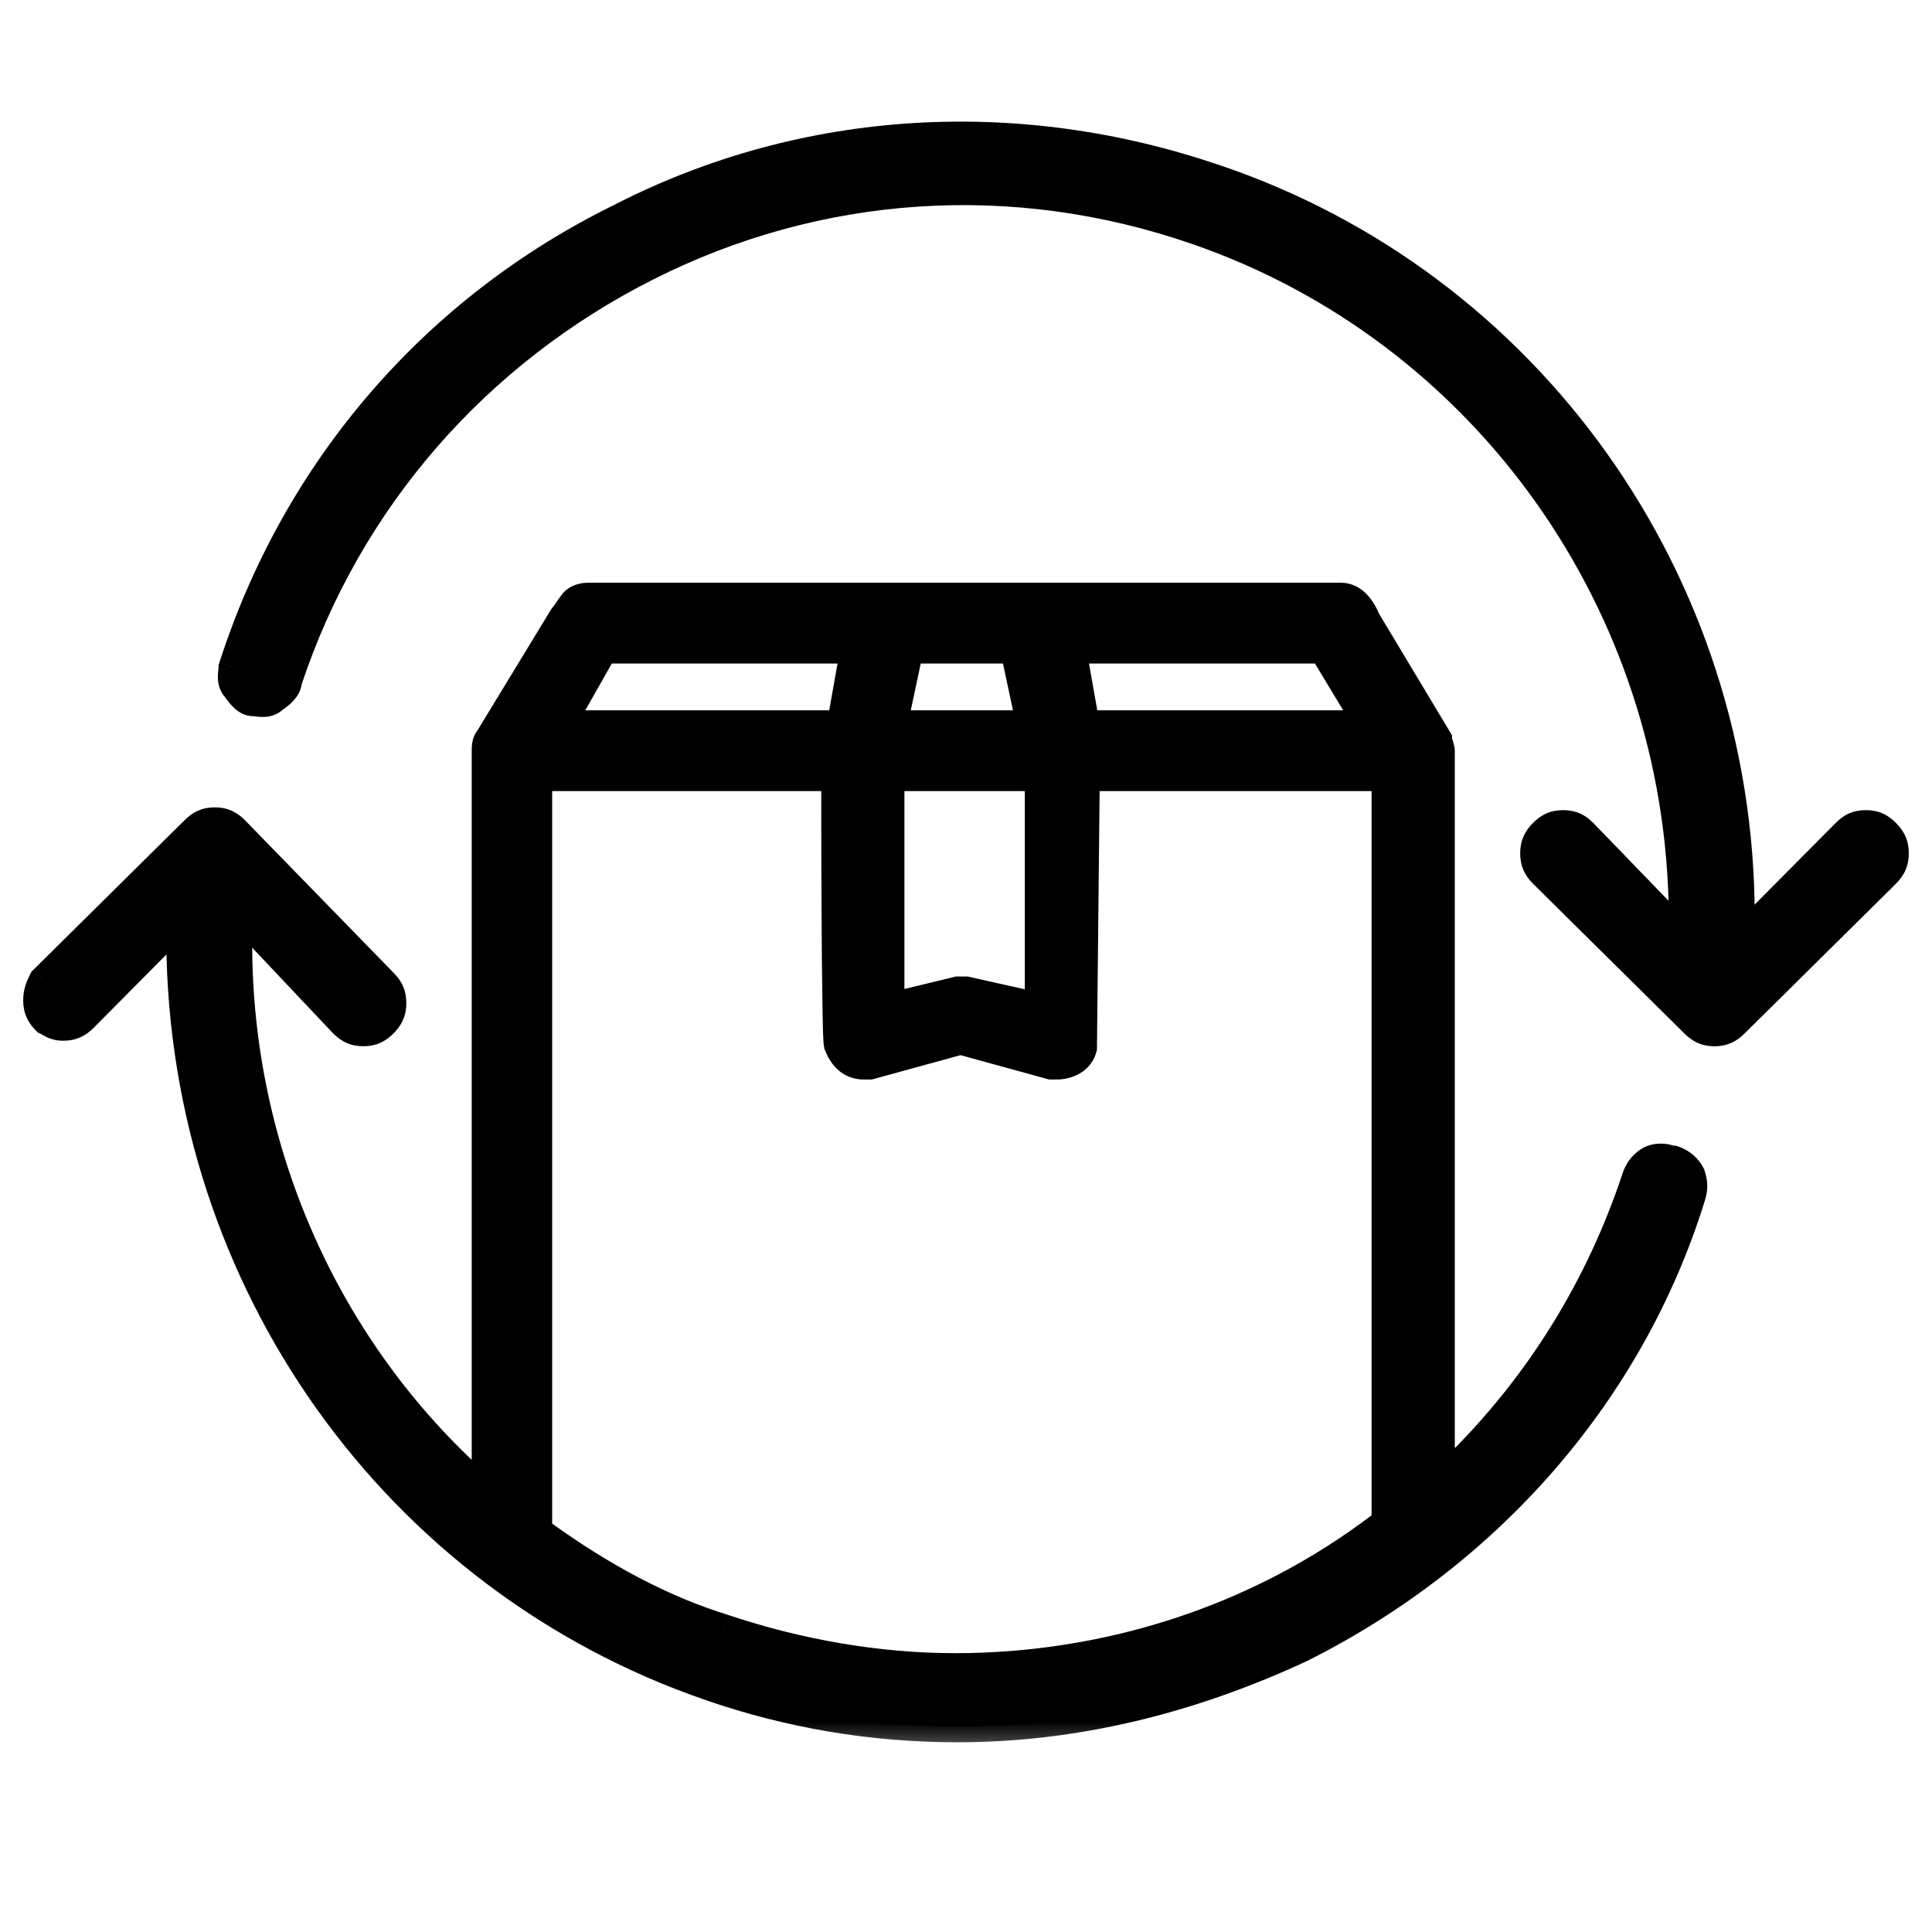 <svg width="100%" height="100%" viewBox="0 0 25 25" fill="none" xmlns="http://www.w3.org/2000/svg">
    <mask id="path-1-outside-1_3484_13873" maskUnits="userSpaceOnUse" x="-0.5" y="0.774" width="26" height="22"
        fill="black">
        <rect fill="white" x="-0.5" y="0.774" width="26" height="22" />
        <path fill-rule="evenodd" clip-rule="evenodd"
            d="M22.186 13.338C22.079 13.338 22.007 13.303 21.936 13.231L19.978 11.293C19.907 11.221 19.871 11.149 19.871 11.042C19.871 10.934 19.907 10.863 19.978 10.791C20.049 10.719 20.12 10.683 20.227 10.683C20.334 10.683 20.405 10.719 20.476 10.791L21.794 12.154V11.831C21.758 7.812 19.23 4.26 15.491 2.968C13.105 2.143 10.577 2.322 8.369 3.434C6.162 4.547 4.488 6.449 3.705 8.817C3.705 8.889 3.634 8.961 3.527 9.032C3.472 9.087 3.397 9.079 3.333 9.072C3.313 9.07 3.294 9.068 3.277 9.068C3.206 9.068 3.135 8.996 3.064 8.889C3.009 8.834 3.017 8.758 3.024 8.694C3.026 8.674 3.028 8.655 3.028 8.638C3.847 6.09 5.628 4.009 8.049 2.824C10.435 1.604 13.177 1.461 15.705 2.322C19.764 3.686 22.506 7.525 22.506 11.867V12.19L23.895 10.791C23.966 10.719 24.037 10.683 24.144 10.683C24.251 10.683 24.322 10.719 24.393 10.791C24.464 10.863 24.5 10.934 24.5 11.042C24.5 11.149 24.464 11.221 24.393 11.293L22.435 13.231C22.363 13.303 22.292 13.338 22.186 13.338ZM12.393 22.345C11.289 22.345 10.221 22.166 9.188 21.807C5.129 20.408 2.387 16.568 2.352 12.19V11.867L1.07 13.159C0.999 13.231 0.927 13.267 0.82 13.267C0.736 13.267 0.696 13.244 0.648 13.217C0.635 13.21 0.622 13.202 0.607 13.195C0.536 13.123 0.5 13.051 0.5 12.944C0.5 12.836 0.536 12.764 0.571 12.693L2.53 10.755C2.601 10.683 2.672 10.647 2.779 10.647C2.886 10.647 2.957 10.683 3.028 10.755L4.951 12.728C5.022 12.8 5.058 12.872 5.058 12.98C5.058 13.087 5.022 13.159 4.951 13.231C4.88 13.303 4.809 13.338 4.702 13.338C4.595 13.338 4.524 13.303 4.453 13.231L3.064 11.759V12.082C3.028 14.774 4.132 17.357 6.09 19.152L6.304 19.367V9.714C6.304 9.678 6.304 9.606 6.34 9.571L7.301 7.992C7.319 7.974 7.337 7.947 7.355 7.92C7.372 7.893 7.39 7.866 7.408 7.848C7.444 7.776 7.515 7.74 7.622 7.74H17.343C17.485 7.74 17.592 7.848 17.663 8.028L18.589 9.571C18.589 9.589 18.598 9.615 18.607 9.642C18.616 9.669 18.625 9.696 18.625 9.714V19.223L18.838 19.008C19.942 17.932 20.726 16.64 21.188 15.24C21.224 15.133 21.295 15.061 21.366 15.025C21.438 14.989 21.544 14.989 21.616 15.025H21.651C21.758 15.061 21.829 15.133 21.865 15.204C21.901 15.312 21.901 15.384 21.865 15.492C21.082 18.003 19.266 20.085 16.844 21.305C15.384 21.986 13.889 22.345 12.393 22.345ZM17.734 9.391L17.129 8.386H13.853L14.031 9.391H17.734ZM13.141 8.386H11.752L11.539 9.391H13.355L13.141 8.386ZM13.461 10.037H11.503V13.051L12.393 12.836H12.5L13.461 13.051V10.037ZM11.076 8.386H7.8L7.23 9.391H10.898L11.076 8.386ZM10.826 10.037H6.981H6.945V19.833L7.016 19.869C7.764 20.408 8.547 20.838 9.366 21.089C10.328 21.412 11.361 21.592 12.358 21.592C14.316 21.592 16.274 20.982 17.877 19.762L17.948 19.726V10.037H14.031L13.995 13.518V13.554C13.96 13.697 13.818 13.769 13.675 13.769H13.604L12.429 13.446L11.254 13.769H11.182C11.04 13.769 10.933 13.697 10.862 13.518C10.826 13.482 10.826 10.037 10.826 10.037Z" />
    </mask>
    <path fill-rule="evenodd" clip-rule="evenodd"
        d="M22.186 13.338C22.079 13.338 22.007 13.303 21.936 13.231L19.978 11.293C19.907 11.221 19.871 11.149 19.871 11.042C19.871 10.934 19.907 10.863 19.978 10.791C20.049 10.719 20.12 10.683 20.227 10.683C20.334 10.683 20.405 10.719 20.476 10.791L21.794 12.154V11.831C21.758 7.812 19.23 4.26 15.491 2.968C13.105 2.143 10.577 2.322 8.369 3.434C6.162 4.547 4.488 6.449 3.705 8.817C3.705 8.889 3.634 8.961 3.527 9.032C3.472 9.087 3.397 9.079 3.333 9.072C3.313 9.07 3.294 9.068 3.277 9.068C3.206 9.068 3.135 8.996 3.064 8.889C3.009 8.834 3.017 8.758 3.024 8.694C3.026 8.674 3.028 8.655 3.028 8.638C3.847 6.09 5.628 4.009 8.049 2.824C10.435 1.604 13.177 1.461 15.705 2.322C19.764 3.686 22.506 7.525 22.506 11.867V12.19L23.895 10.791C23.966 10.719 24.037 10.683 24.144 10.683C24.251 10.683 24.322 10.719 24.393 10.791C24.464 10.863 24.5 10.934 24.5 11.042C24.5 11.149 24.464 11.221 24.393 11.293L22.435 13.231C22.363 13.303 22.292 13.338 22.186 13.338ZM12.393 22.345C11.289 22.345 10.221 22.166 9.188 21.807C5.129 20.408 2.387 16.568 2.352 12.19V11.867L1.07 13.159C0.999 13.231 0.927 13.267 0.82 13.267C0.736 13.267 0.696 13.244 0.648 13.217C0.635 13.21 0.622 13.202 0.607 13.195C0.536 13.123 0.5 13.051 0.5 12.944C0.5 12.836 0.536 12.764 0.571 12.693L2.53 10.755C2.601 10.683 2.672 10.647 2.779 10.647C2.886 10.647 2.957 10.683 3.028 10.755L4.951 12.728C5.022 12.8 5.058 12.872 5.058 12.98C5.058 13.087 5.022 13.159 4.951 13.231C4.88 13.303 4.809 13.338 4.702 13.338C4.595 13.338 4.524 13.303 4.453 13.231L3.064 11.759V12.082C3.028 14.774 4.132 17.357 6.09 19.152L6.304 19.367V9.714C6.304 9.678 6.304 9.606 6.34 9.571L7.301 7.992C7.319 7.974 7.337 7.947 7.355 7.92C7.372 7.893 7.39 7.866 7.408 7.848C7.444 7.776 7.515 7.74 7.622 7.74H17.343C17.485 7.74 17.592 7.848 17.663 8.028L18.589 9.571C18.589 9.589 18.598 9.615 18.607 9.642C18.616 9.669 18.625 9.696 18.625 9.714V19.223L18.838 19.008C19.942 17.932 20.726 16.64 21.188 15.24C21.224 15.133 21.295 15.061 21.366 15.025C21.438 14.989 21.544 14.989 21.616 15.025H21.651C21.758 15.061 21.829 15.133 21.865 15.204C21.901 15.312 21.901 15.384 21.865 15.492C21.082 18.003 19.266 20.085 16.844 21.305C15.384 21.986 13.889 22.345 12.393 22.345ZM17.734 9.391L17.129 8.386H13.853L14.031 9.391H17.734ZM13.141 8.386H11.752L11.539 9.391H13.355L13.141 8.386ZM13.461 10.037H11.503V13.051L12.393 12.836H12.5L13.461 13.051V10.037ZM11.076 8.386H7.8L7.23 9.391H10.898L11.076 8.386ZM10.826 10.037H6.981H6.945V19.833L7.016 19.869C7.764 20.408 8.547 20.838 9.366 21.089C10.328 21.412 11.361 21.592 12.358 21.592C14.316 21.592 16.274 20.982 17.877 19.762L17.948 19.726V10.037H14.031L13.995 13.518V13.554C13.96 13.697 13.818 13.769 13.675 13.769H13.604L12.429 13.446L11.254 13.769H11.182C11.04 13.769 10.933 13.697 10.862 13.518C10.826 13.482 10.826 10.037 10.826 10.037Z"
        fill="currentColor" />
    <path
        d="M21.936 13.231L22.078 13.09L22.077 13.089L21.936 13.231ZM19.978 11.293L19.836 11.434L19.837 11.435L19.978 11.293ZM20.476 10.791L20.62 10.652L20.618 10.65L20.476 10.791ZM21.794 12.154L21.65 12.293L21.994 12.649V12.154H21.794ZM21.794 11.831H21.994L21.994 11.83L21.794 11.831ZM15.491 2.968L15.426 3.157L15.426 3.157L15.491 2.968ZM8.369 3.434L8.279 3.256H8.279L8.369 3.434ZM3.705 8.817L3.515 8.754L3.505 8.785V8.817H3.705ZM3.527 9.032L3.415 8.866L3.399 8.877L3.385 8.891L3.527 9.032ZM3.333 9.072L3.354 8.873L3.354 8.873L3.333 9.072ZM3.064 8.889L3.231 8.778L3.22 8.762L3.206 8.748L3.064 8.889ZM3.024 8.694L2.825 8.673L3.024 8.694ZM3.028 8.638L2.838 8.576L2.828 8.606V8.638H3.028ZM8.049 2.824L8.137 3.004L8.14 3.002L8.049 2.824ZM15.705 2.322L15.64 2.511L15.641 2.512L15.705 2.322ZM22.506 12.19H22.306V12.676L22.648 12.331L22.506 12.19ZM23.895 10.791L23.753 10.65L23.895 10.791ZM24.393 11.293L24.534 11.435L24.535 11.434L24.393 11.293ZM22.435 13.231L22.294 13.089L22.293 13.09L22.435 13.231ZM9.188 21.807L9.254 21.618L9.254 21.618L9.188 21.807ZM2.352 12.19H2.152L2.152 12.192L2.352 12.19ZM2.352 11.867H2.552V11.382L2.21 11.726L2.352 11.867ZM1.07 13.159L0.928 13.018L0.928 13.018L1.07 13.159ZM0.648 13.217L0.746 13.043L0.746 13.043L0.648 13.217ZM0.607 13.195L0.465 13.336L0.488 13.359L0.517 13.373L0.607 13.195ZM0.571 12.693L0.431 12.55L0.407 12.574L0.392 12.604L0.571 12.693ZM2.53 10.755L2.67 10.897L2.672 10.896L2.53 10.755ZM3.028 10.755L3.171 10.615L3.17 10.614L3.028 10.755ZM4.951 12.728L4.808 12.868L4.809 12.869L4.951 12.728ZM4.951 13.231L4.809 13.09L4.809 13.09L4.951 13.231ZM4.453 13.231L4.307 13.368L4.311 13.372L4.453 13.231ZM3.064 11.759L3.209 11.622L2.864 11.256V11.759H3.064ZM3.064 12.082L3.264 12.085V12.082H3.064ZM6.09 19.152L6.233 19.011L6.226 19.004L6.09 19.152ZM6.304 19.367L6.162 19.508L6.504 19.852V19.367H6.304ZM6.34 9.571L6.482 9.711L6.498 9.695L6.511 9.675L6.34 9.571ZM7.301 7.992L7.159 7.851L7.143 7.868L7.13 7.888L7.301 7.992ZM7.355 7.92L7.521 8.03L7.521 8.03L7.355 7.92ZM7.408 7.848L7.55 7.989L7.573 7.966L7.587 7.937L7.408 7.848ZM17.663 8.028L17.477 8.101L17.483 8.117L17.492 8.13L17.663 8.028ZM18.589 9.571H18.789V9.515L18.761 9.468L18.589 9.571ZM18.607 9.642L18.797 9.58L18.797 9.58L18.607 9.642ZM18.625 19.223H18.425V19.709L18.767 19.364L18.625 19.223ZM18.838 19.008L18.699 18.865L18.696 18.867L18.838 19.008ZM21.188 15.24L20.998 15.178V15.178L21.188 15.24ZM21.366 15.025L21.456 15.204L21.456 15.204L21.366 15.025ZM21.616 15.025L21.526 15.204L21.568 15.225H21.616V15.025ZM21.651 15.025L21.715 14.835L21.684 14.825H21.651V15.025ZM21.865 15.204L22.055 15.142L22.05 15.128L22.044 15.116L21.865 15.204ZM21.865 15.492L21.675 15.429L21.674 15.432L21.865 15.492ZM16.844 21.305L16.929 21.486L16.934 21.483L16.844 21.305ZM17.129 8.386L17.3 8.283L17.242 8.186H17.129V8.386ZM17.734 9.391V9.591H18.088L17.906 9.288L17.734 9.391ZM13.853 8.386V8.186H13.615L13.656 8.421L13.853 8.386ZM14.031 9.391L13.834 9.426L13.864 9.591H14.031V9.391ZM11.752 8.386V8.186H11.59L11.557 8.345L11.752 8.386ZM13.141 8.386L13.337 8.345L13.303 8.186H13.141V8.386ZM11.539 9.391L11.343 9.35L11.292 9.591H11.539V9.391ZM13.355 9.391V9.591H13.602L13.55 9.35L13.355 9.391ZM11.503 10.037V9.837H11.303V10.037H11.503ZM13.461 10.037H13.661V9.837H13.461V10.037ZM11.503 13.051H11.303V13.306L11.55 13.246L11.503 13.051ZM12.393 12.836V12.636H12.369L12.346 12.642L12.393 12.836ZM12.5 12.836L12.544 12.641L12.522 12.636H12.5V12.836ZM13.461 13.051L13.418 13.246L13.661 13.301V13.051H13.461ZM7.8 8.386V8.186H7.683L7.626 8.288L7.8 8.386ZM11.076 8.386L11.273 8.421L11.314 8.186H11.076V8.386ZM7.23 9.391L7.056 9.293L6.887 9.591H7.23V9.391ZM10.898 9.391V9.591H11.065L11.095 9.426L10.898 9.391ZM10.826 10.037H11.026V9.837H10.826V10.037ZM6.945 10.037V9.837H6.745V10.037H6.945ZM6.945 19.833H6.745V19.957L6.855 20.012L6.945 19.833ZM7.016 19.869L7.133 19.707L7.12 19.698L7.106 19.691L7.016 19.869ZM9.366 21.089L9.43 20.9L9.425 20.898L9.366 21.089ZM17.877 19.762L17.787 19.583L17.77 19.591L17.756 19.602L17.877 19.762ZM17.948 19.726L18.038 19.904L18.148 19.849V19.726H17.948ZM17.948 10.037H18.148V9.837H17.948V10.037ZM14.031 10.037V9.837H13.833L13.831 10.035L14.031 10.037ZM13.995 13.518L13.796 13.516V13.518H13.995ZM13.995 13.554L14.19 13.602L14.195 13.578V13.554H13.995ZM13.604 13.769L13.551 13.962L13.577 13.969H13.604V13.769ZM12.429 13.446L12.482 13.253L12.429 13.239L12.376 13.253L12.429 13.446ZM11.254 13.769V13.969H11.281L11.307 13.962L11.254 13.769ZM10.862 13.518L11.048 13.444L11.033 13.406L11.004 13.377L10.862 13.518ZM21.794 13.372C21.842 13.419 21.897 13.463 21.966 13.494C22.035 13.525 22.108 13.539 22.186 13.539V13.139C22.156 13.139 22.14 13.134 22.129 13.129C22.118 13.124 22.102 13.114 22.078 13.09L21.794 13.372ZM19.837 11.435L21.796 13.373L22.077 13.089L20.118 11.151L19.837 11.435ZM19.671 11.042C19.671 11.119 19.684 11.192 19.715 11.262C19.745 11.331 19.788 11.386 19.836 11.434L20.12 11.152C20.096 11.128 20.086 11.112 20.081 11.1C20.076 11.089 20.071 11.073 20.071 11.042H19.671ZM19.836 10.65C19.788 10.698 19.745 10.753 19.715 10.822C19.684 10.892 19.671 10.965 19.671 11.042H20.071C20.071 11.011 20.076 10.995 20.081 10.983C20.086 10.972 20.096 10.956 20.12 10.932L19.836 10.65ZM20.227 10.483C20.15 10.483 20.077 10.496 20.007 10.527C19.939 10.558 19.883 10.602 19.836 10.65L20.12 10.932C20.144 10.908 20.159 10.898 20.171 10.893C20.181 10.888 20.197 10.883 20.227 10.883V10.483ZM20.618 10.65C20.571 10.602 20.515 10.558 20.447 10.527C20.377 10.496 20.304 10.483 20.227 10.483V10.883C20.257 10.883 20.273 10.888 20.283 10.893C20.295 10.898 20.31 10.908 20.334 10.932L20.618 10.65ZM21.938 12.015L20.62 10.652L20.332 10.93L21.65 12.293L21.938 12.015ZM21.594 11.831V12.154H21.994V11.831H21.594ZM15.426 3.157C19.083 4.421 21.559 7.897 21.594 11.833L21.994 11.83C21.957 7.728 19.377 4.099 15.556 2.779L15.426 3.157ZM8.459 3.613C10.619 2.525 13.091 2.349 15.426 3.157L15.556 2.779C13.12 1.936 10.535 2.119 8.279 3.256L8.459 3.613ZM3.895 8.88C4.661 6.563 6.298 4.702 8.459 3.613L8.279 3.256C6.026 4.392 4.315 6.334 3.515 8.754L3.895 8.88ZM3.638 9.198C3.698 9.158 3.759 9.111 3.807 9.056C3.854 9.002 3.905 8.921 3.905 8.817H3.505C3.505 8.785 3.52 8.776 3.505 8.794C3.49 8.81 3.462 8.835 3.415 8.866L3.638 9.198ZM3.312 9.271C3.356 9.276 3.536 9.307 3.669 9.173L3.385 8.891C3.39 8.886 3.396 8.882 3.403 8.879C3.408 8.877 3.412 8.877 3.41 8.877C3.408 8.877 3.403 8.877 3.393 8.877C3.382 8.876 3.371 8.875 3.354 8.873L3.312 9.271ZM3.277 9.268C3.282 9.268 3.289 9.269 3.312 9.271L3.354 8.873C3.337 8.872 3.307 8.868 3.277 8.868V9.268ZM2.897 8.999C2.937 9.059 2.984 9.121 3.038 9.169C3.092 9.216 3.173 9.268 3.277 9.268V8.868C3.311 8.868 3.321 8.885 3.303 8.869C3.286 8.854 3.262 8.826 3.231 8.778L2.897 8.999ZM2.825 8.673C2.821 8.717 2.79 8.897 2.922 9.03L3.206 8.748C3.211 8.753 3.215 8.759 3.217 8.765C3.22 8.771 3.22 8.774 3.22 8.772C3.219 8.769 3.219 8.764 3.22 8.754C3.22 8.743 3.221 8.731 3.223 8.714L2.825 8.673ZM2.828 8.638C2.828 8.642 2.828 8.65 2.825 8.673L3.223 8.714C3.225 8.697 3.228 8.667 3.228 8.638H2.828ZM7.961 2.645C5.49 3.853 3.673 5.978 2.838 8.576L3.219 8.699C4.021 6.202 5.765 4.164 8.137 3.004L7.961 2.645ZM15.769 2.133C13.193 1.255 10.394 1.4 7.958 2.646L8.14 3.002C10.475 1.808 13.161 1.667 15.64 2.511L15.769 2.133ZM22.706 11.867C22.706 7.441 19.91 3.524 15.768 2.132L15.641 2.512C19.618 3.847 22.306 7.61 22.306 11.867H22.706ZM22.706 12.19V11.867H22.306V12.19H22.706ZM23.753 10.65L22.364 12.049L22.648 12.331L24.037 10.932L23.753 10.65ZM24.144 10.483C24.067 10.483 23.994 10.496 23.924 10.527C23.855 10.558 23.8 10.602 23.753 10.65L24.037 10.932C24.061 10.908 24.076 10.898 24.088 10.893C24.098 10.888 24.114 10.883 24.144 10.883V10.483ZM24.535 10.65C24.488 10.602 24.432 10.558 24.364 10.527C24.294 10.496 24.221 10.483 24.144 10.483V10.883C24.174 10.883 24.19 10.888 24.2 10.893C24.212 10.898 24.227 10.908 24.251 10.932L24.535 10.65ZM24.7 11.042C24.7 10.965 24.687 10.892 24.656 10.822C24.626 10.753 24.582 10.698 24.535 10.65L24.251 10.932C24.275 10.956 24.285 10.972 24.29 10.983C24.295 10.995 24.3 11.011 24.3 11.042H24.7ZM24.535 11.434C24.582 11.386 24.626 11.331 24.656 11.262C24.687 11.192 24.7 11.119 24.7 11.042H24.3C24.3 11.073 24.295 11.089 24.29 11.1C24.285 11.112 24.275 11.128 24.251 11.152L24.535 11.434ZM22.575 13.373L24.534 11.435L24.253 11.151L22.294 13.089L22.575 13.373ZM22.186 13.539C22.262 13.539 22.335 13.525 22.405 13.494C22.474 13.463 22.529 13.419 22.577 13.372L22.293 13.09C22.269 13.114 22.253 13.124 22.242 13.129C22.231 13.134 22.215 13.139 22.186 13.139V13.539ZM9.123 21.996C10.177 22.362 11.267 22.545 12.393 22.545V22.145C11.311 22.145 10.265 21.97 9.254 21.618L9.123 21.996ZM2.152 12.192C2.188 16.653 4.982 20.569 9.123 21.996L9.254 21.618C5.276 20.247 2.587 16.483 2.552 12.188L2.152 12.192ZM2.152 11.867V12.19H2.552V11.867H2.152ZM1.212 13.3L2.494 12.008L2.21 11.726L0.928 13.018L1.212 13.3ZM0.82 13.467C0.897 13.467 0.971 13.454 1.04 13.422C1.109 13.392 1.164 13.348 1.212 13.3L0.928 13.018C0.904 13.042 0.888 13.052 0.877 13.057C0.866 13.062 0.85 13.067 0.82 13.067V13.467ZM0.55 13.391C0.572 13.404 0.609 13.426 0.656 13.441C0.706 13.458 0.759 13.467 0.82 13.467V13.067C0.797 13.067 0.788 13.064 0.785 13.063C0.778 13.06 0.772 13.057 0.746 13.043L0.55 13.391ZM0.517 13.373C0.527 13.379 0.537 13.384 0.55 13.391L0.746 13.043C0.733 13.036 0.716 13.026 0.697 13.016L0.517 13.373ZM0.3 12.944C0.3 13.021 0.313 13.094 0.344 13.163C0.374 13.232 0.417 13.288 0.465 13.336L0.749 13.054C0.725 13.03 0.715 13.014 0.71 13.002C0.705 12.991 0.7 12.974 0.7 12.944H0.3ZM0.392 12.604C0.356 12.677 0.3 12.786 0.3 12.944H0.7C0.7 12.887 0.716 12.851 0.75 12.781L0.392 12.604ZM2.389 10.613L0.431 12.55L0.712 12.835L2.67 10.897L2.389 10.613ZM2.779 10.447C2.702 10.447 2.629 10.46 2.559 10.492C2.49 10.522 2.435 10.566 2.388 10.614L2.672 10.896C2.696 10.872 2.711 10.862 2.723 10.857C2.733 10.852 2.749 10.847 2.779 10.847V10.447ZM3.17 10.614C3.123 10.566 3.067 10.522 2.999 10.492C2.929 10.46 2.856 10.447 2.779 10.447V10.847C2.809 10.847 2.825 10.852 2.835 10.857C2.846 10.862 2.862 10.872 2.886 10.896L3.17 10.614ZM5.094 12.589L3.171 10.615L2.885 10.894L4.808 12.868L5.094 12.589ZM5.258 12.98C5.258 12.903 5.245 12.83 5.214 12.76C5.184 12.691 5.14 12.635 5.093 12.588L4.809 12.869C4.833 12.893 4.843 12.909 4.848 12.921C4.853 12.932 4.858 12.949 4.858 12.98H5.258ZM5.093 13.372C5.14 13.324 5.184 13.268 5.214 13.199C5.245 13.13 5.258 13.056 5.258 12.98H4.858C4.858 13.01 4.853 13.027 4.848 13.038C4.843 13.05 4.833 13.066 4.809 13.09L5.093 13.372ZM4.702 13.538C4.779 13.538 4.852 13.525 4.922 13.494C4.99 13.463 5.046 13.419 5.093 13.372L4.809 13.09C4.785 13.114 4.769 13.124 4.758 13.129C4.748 13.134 4.732 13.138 4.702 13.138V13.538ZM4.311 13.372C4.358 13.419 4.413 13.463 4.482 13.494C4.552 13.525 4.625 13.538 4.702 13.538V13.138C4.672 13.138 4.656 13.134 4.646 13.129C4.634 13.124 4.618 13.114 4.594 13.09L4.311 13.372ZM2.918 11.897L4.307 13.368L4.598 13.094L3.209 11.622L2.918 11.897ZM3.264 12.082V11.759H2.864V12.082H3.264ZM6.226 19.004C4.31 17.249 3.229 14.72 3.264 12.085L2.864 12.08C2.827 14.827 3.954 17.466 5.955 19.299L6.226 19.004ZM6.446 19.226L6.232 19.011L5.949 19.293L6.162 19.508L6.446 19.226ZM6.104 9.714V19.367H6.504V9.714H6.104ZM6.198 9.43C6.136 9.492 6.118 9.569 6.111 9.61C6.104 9.655 6.104 9.697 6.104 9.714H6.504C6.504 9.705 6.504 9.698 6.505 9.691C6.505 9.683 6.505 9.678 6.506 9.675C6.507 9.671 6.507 9.673 6.504 9.678C6.502 9.684 6.496 9.697 6.482 9.711L6.198 9.43ZM7.13 7.888L6.169 9.467L6.511 9.675L7.472 8.096L7.13 7.888ZM7.188 7.81C7.178 7.824 7.172 7.834 7.166 7.842C7.159 7.851 7.157 7.853 7.159 7.851L7.443 8.133C7.478 8.098 7.507 8.051 7.521 8.03L7.188 7.81ZM7.266 7.707C7.231 7.742 7.202 7.788 7.188 7.81L7.521 8.03C7.531 8.016 7.537 8.006 7.543 7.998C7.55 7.989 7.552 7.987 7.55 7.989L7.266 7.707ZM7.622 7.54C7.469 7.54 7.31 7.596 7.229 7.759L7.587 7.937C7.587 7.937 7.587 7.938 7.586 7.939C7.585 7.94 7.585 7.941 7.583 7.942C7.581 7.945 7.579 7.946 7.578 7.946C7.578 7.946 7.589 7.941 7.622 7.941V7.54ZM17.343 7.54H7.622V7.941H17.343V7.54ZM17.849 7.954C17.767 7.748 17.61 7.54 17.343 7.54V7.941C17.358 7.941 17.373 7.945 17.394 7.964C17.418 7.986 17.448 8.029 17.477 8.101L17.849 7.954ZM18.761 9.468L17.835 7.925L17.492 8.13L18.418 9.673L18.761 9.468ZM18.797 9.58C18.794 9.573 18.793 9.567 18.791 9.562C18.789 9.557 18.788 9.553 18.788 9.551C18.787 9.548 18.787 9.548 18.787 9.551C18.788 9.552 18.788 9.554 18.788 9.557C18.789 9.56 18.789 9.565 18.789 9.571H18.389C18.389 9.607 18.397 9.639 18.401 9.655C18.407 9.674 18.413 9.693 18.417 9.705L18.797 9.58ZM18.825 9.714C18.825 9.678 18.817 9.645 18.812 9.629C18.807 9.611 18.801 9.592 18.797 9.58L18.417 9.705C18.419 9.712 18.421 9.718 18.423 9.723C18.424 9.728 18.425 9.731 18.426 9.734C18.427 9.736 18.427 9.736 18.426 9.734C18.426 9.733 18.426 9.731 18.425 9.728C18.425 9.725 18.425 9.72 18.425 9.714H18.825ZM18.825 19.223V9.714H18.425V19.223H18.825ZM18.696 18.867L18.483 19.082L18.767 19.364L18.98 19.149L18.696 18.867ZM20.998 15.178C20.545 16.548 19.779 17.812 18.699 18.865L18.978 19.151C20.105 18.052 20.906 16.732 21.378 15.303L20.998 15.178ZM21.276 14.846C21.159 14.906 21.051 15.019 20.998 15.178L21.378 15.303C21.397 15.247 21.432 15.216 21.456 15.204L21.276 14.846ZM21.706 14.846C21.637 14.812 21.56 14.798 21.491 14.798C21.422 14.798 21.346 14.812 21.276 14.846L21.456 15.204C21.456 15.204 21.457 15.203 21.459 15.203C21.461 15.202 21.464 15.201 21.467 15.2C21.474 15.199 21.482 15.198 21.491 15.198C21.5 15.198 21.509 15.199 21.515 15.2C21.518 15.201 21.521 15.202 21.523 15.203C21.525 15.203 21.526 15.204 21.526 15.204L21.706 14.846ZM21.651 14.825H21.616V15.225H21.651V14.825ZM22.044 15.116C21.986 14.998 21.874 14.889 21.715 14.835L21.588 15.215C21.643 15.233 21.673 15.268 21.686 15.293L22.044 15.116ZM22.055 15.554C22.077 15.488 22.092 15.421 22.092 15.348C22.092 15.275 22.077 15.208 22.055 15.142L21.675 15.267C21.689 15.308 21.692 15.331 21.692 15.348C21.692 15.365 21.689 15.388 21.675 15.429L22.055 15.554ZM16.934 21.483C19.401 20.24 21.256 18.117 22.056 15.551L21.674 15.432C20.908 17.889 19.13 19.929 16.754 21.126L16.934 21.483ZM12.393 22.545C13.921 22.545 15.446 22.179 16.929 21.486L16.76 21.123C15.323 21.794 13.856 22.145 12.393 22.145V22.545ZM16.958 8.49L17.563 9.494L17.906 9.288L17.3 8.283L16.958 8.49ZM13.853 8.586H17.129V8.186H13.853V8.586ZM14.228 9.356L14.05 8.352L13.656 8.421L13.834 9.426L14.228 9.356ZM17.734 9.191H14.031V9.591H17.734V9.191ZM11.752 8.586H13.141V8.186H11.752V8.586ZM11.734 9.433L11.948 8.428L11.557 8.345L11.343 9.35L11.734 9.433ZM13.355 9.191H11.539V9.591H13.355V9.191ZM12.945 8.428L13.159 9.433L13.55 9.35L13.337 8.345L12.945 8.428ZM11.503 10.237H13.461V9.837H11.503V10.237ZM11.703 13.051V10.037H11.303V13.051H11.703ZM12.346 12.642L11.456 12.857L11.55 13.246L12.44 13.03L12.346 12.642ZM12.5 12.636H12.393V13.036H12.5V12.636ZM13.505 12.856L12.544 12.641L12.456 13.031L13.418 13.246L13.505 12.856ZM13.261 10.037V13.051H13.661V10.037H13.261ZM7.8 8.586H11.076V8.186H7.8V8.586ZM7.404 9.49L7.974 8.485L7.626 8.288L7.056 9.293L7.404 9.49ZM10.898 9.191H7.23V9.591H10.898V9.191ZM10.879 8.352L10.701 9.356L11.095 9.426L11.273 8.421L10.879 8.352ZM6.981 10.237H10.826V9.837H6.981V10.237ZM6.945 10.237H6.981V9.837H6.945V10.237ZM7.145 19.833V10.037H6.745V19.833H7.145ZM7.106 19.691L7.035 19.655L6.855 20.012L6.926 20.048L7.106 19.691ZM9.425 20.898C8.633 20.655 7.869 20.237 7.133 19.707L6.899 20.032C7.659 20.579 8.462 21.021 9.308 21.281L9.425 20.898ZM12.358 21.392C11.384 21.392 10.373 21.216 9.43 20.9L9.303 21.279C10.283 21.608 11.337 21.792 12.358 21.792V21.392ZM17.756 19.602C16.19 20.794 14.275 21.392 12.358 21.392V21.792C14.357 21.792 16.359 21.169 17.998 19.921L17.756 19.602ZM17.858 19.547L17.787 19.583L17.967 19.94L18.038 19.904L17.858 19.547ZM17.748 10.037V19.726H18.148V10.037H17.748ZM14.031 10.237H17.948V9.837H14.031V10.237ZM14.195 13.52L14.231 10.039L13.831 10.035L13.796 13.516L14.195 13.52ZM14.195 13.554V13.518H13.796V13.554H14.195ZM13.675 13.969C13.87 13.969 14.124 13.868 14.19 13.602L13.801 13.506C13.798 13.52 13.789 13.533 13.77 13.545C13.748 13.559 13.714 13.569 13.675 13.569V13.969ZM13.604 13.969H13.675V13.569H13.604V13.969ZM12.376 13.639L13.551 13.962L13.657 13.576L12.482 13.253L12.376 13.639ZM11.307 13.962L12.482 13.639L12.376 13.253L11.201 13.576L11.307 13.962ZM11.182 13.969H11.254V13.569H11.182V13.969ZM10.676 13.592C10.721 13.704 10.784 13.801 10.875 13.87C10.969 13.941 11.076 13.969 11.182 13.969V13.569C11.147 13.569 11.129 13.561 11.116 13.551C11.101 13.539 11.075 13.511 11.048 13.444L10.676 13.592ZM10.826 10.037C10.626 10.037 10.626 10.037 10.626 10.037C10.626 10.037 10.626 10.037 10.626 10.037C10.626 10.037 10.626 10.037 10.626 10.038C10.626 10.038 10.626 10.039 10.626 10.04C10.626 10.041 10.626 10.044 10.626 10.047C10.626 10.053 10.626 10.063 10.626 10.076C10.626 10.101 10.626 10.138 10.627 10.185C10.627 10.28 10.627 10.414 10.627 10.576C10.627 10.9 10.629 11.332 10.631 11.765C10.633 12.198 10.636 12.633 10.642 12.962C10.644 13.126 10.647 13.265 10.65 13.365C10.652 13.414 10.654 13.456 10.656 13.487C10.657 13.502 10.659 13.518 10.661 13.532C10.662 13.539 10.663 13.549 10.666 13.561C10.668 13.567 10.67 13.578 10.675 13.59C10.678 13.597 10.69 13.629 10.72 13.659L11.004 13.377C11.033 13.406 11.045 13.437 11.047 13.443C11.052 13.454 11.054 13.463 11.055 13.466C11.056 13.47 11.056 13.473 11.056 13.475C11.057 13.476 11.057 13.476 11.057 13.477C11.057 13.477 11.057 13.477 11.057 13.477C11.057 13.477 11.057 13.477 11.057 13.476C11.057 13.475 11.056 13.474 11.056 13.472C11.056 13.469 11.056 13.464 11.055 13.459C11.053 13.435 11.052 13.399 11.05 13.351C11.047 13.255 11.044 13.12 11.041 12.956C11.036 12.629 11.033 12.196 11.031 11.763C11.029 11.33 11.027 10.899 11.027 10.576C11.027 10.414 11.027 10.279 11.027 10.185C11.026 10.138 11.026 10.101 11.026 10.076C11.026 10.063 11.026 10.053 11.026 10.047C11.026 10.044 11.026 10.041 11.026 10.04C11.026 10.039 11.026 10.038 11.026 10.038C11.026 10.037 11.026 10.037 11.026 10.037C11.026 10.037 11.026 10.037 11.026 10.037C11.026 10.037 11.026 10.037 10.826 10.037Z"
        fill="currentColor" mask="url(#path-1-outside-1_3484_13873)" />
</svg>